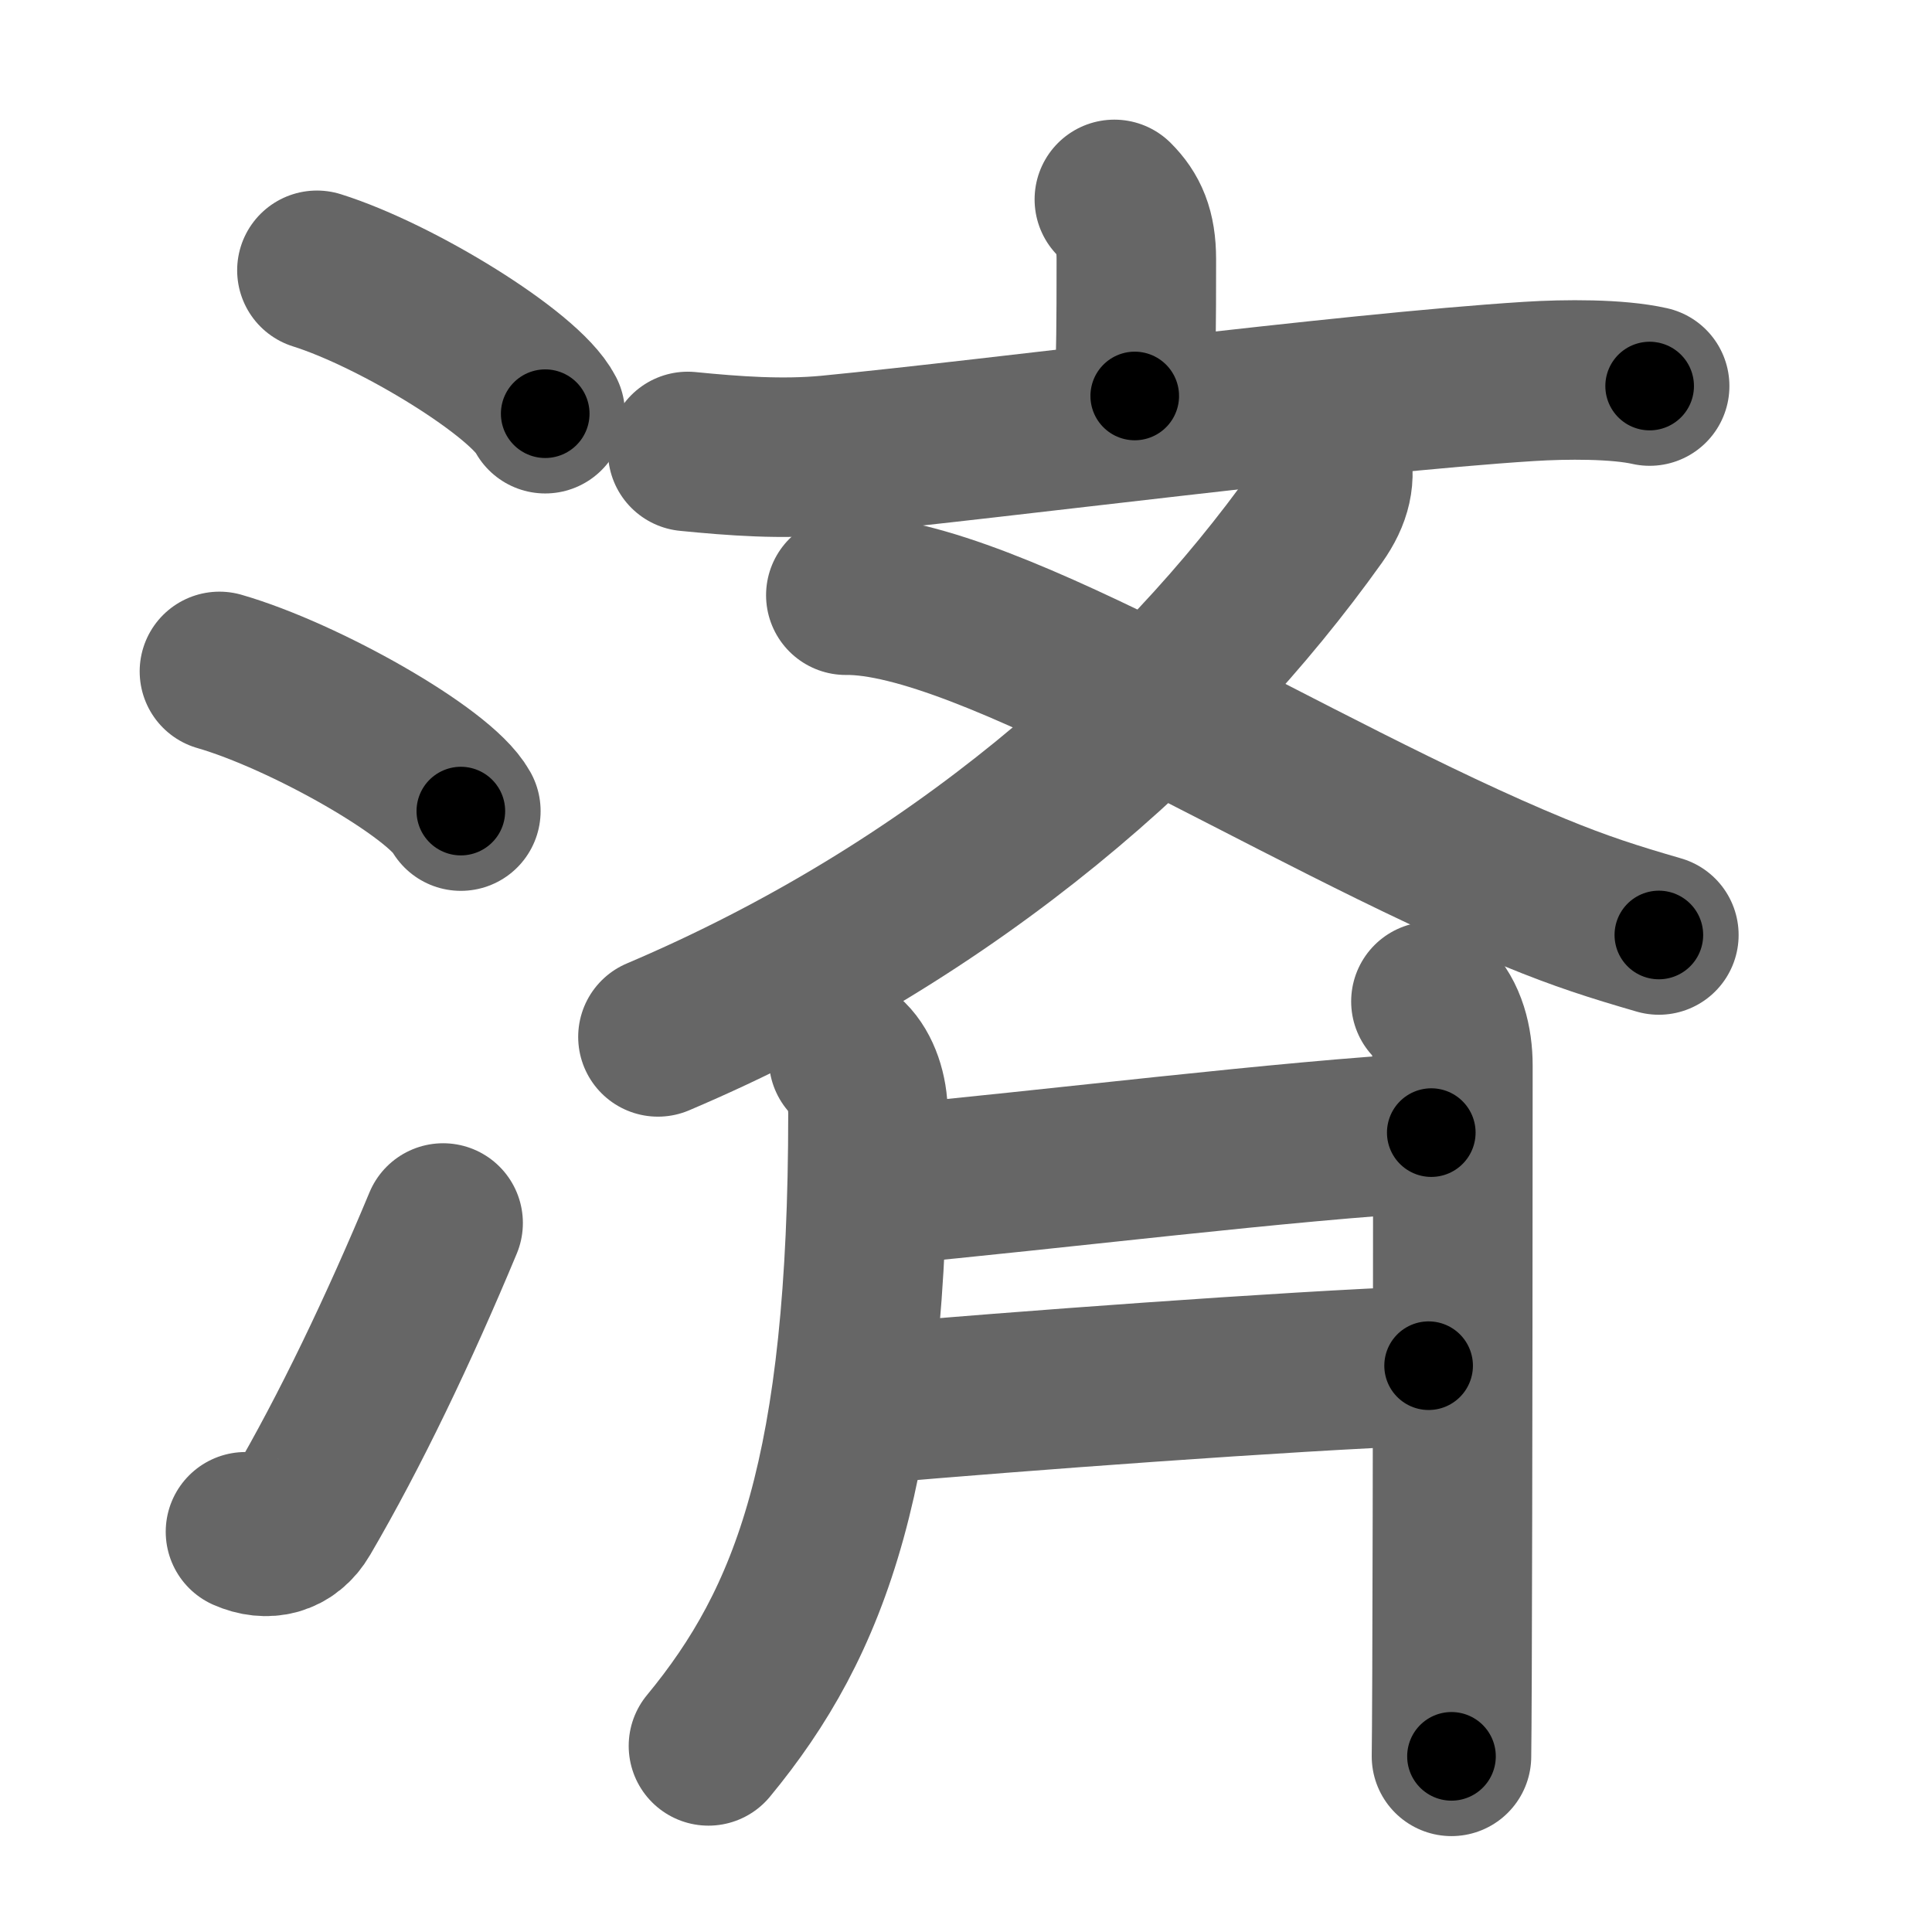 <svg xmlns="http://www.w3.org/2000/svg" width="109" height="109" viewBox="0 0 109 109" id="6e08"><g fill="none" stroke="#666" stroke-width="9" stroke-linecap="round" stroke-linejoin="round"><g><g><path d="M17.88,15.25c4.55,1.43,11.74,5.87,12.88,8.09" /><path d="M12.38,37.88c4.81,1.39,12.42,5.71,13.62,7.88" /><path d="M13.85,86.42c1.2,0.53,2.43,0.27,3.15-0.97C19.75,80.75,22.5,75,25,69" /></g><g p4:phon="斉" xmlns:p4="http://kanjivg.tagaini.net"><g><g><path d="M62.87,11.25c0.82,0.82,1.24,1.75,1.24,3.37c0,4.16-0.02,4.73-0.09,7.72" /><path d="M38.8,25.47c2.62,0.26,5.33,0.46,7.96,0.21c9.74-0.95,29-3.49,39.51-4.16c2.06-0.13,4.98-0.15,6.8,0.26" /></g><g><path d="M75.06,25.75c0.32,1.13,0.09,2.19-0.76,3.39C66.38,40.25,53.88,51.38,37.12,58.5" /><path d="M47.72,33.58c8.03-0.08,25.15,11.13,38.89,16.78c2.58,1.06,4.39,1.64,6.98,2.39" /></g></g><g><path d="M47.88,59.75c0.69,0.68,1.09,1.88,1.09,3.07c0,20.18-3.22,28.68-9,35.68" /><g><g><path d="M49.97,66.86c8.98-0.82,22.9-2.55,30.78-2.96" /></g><g><path d="M49.18,79.2c8.07-0.7,23.3-1.84,31.42-2.15" /></g></g><path d="M80.73,56.5c0.89,0.89,1.24,2.25,1.24,3.62c0,3.36-0.01,24.62-0.05,34.38c-0.01,2.34-0.02,4.01-0.03,4.59" /></g></g></g></g><g fill="none" stroke="#000" stroke-width="5" stroke-linecap="round" stroke-linejoin="round"><g><g><path d="M17.88,15.25c4.55,1.43,11.74,5.87,12.88,8.09" stroke-dasharray="15.4" stroke-dashoffset="15.4"><animate attributeName="stroke-dashoffset" values="15.4;15.4;0" dur="0.154s" fill="freeze" begin="0s;6e08.click" /></path><path d="M12.38,37.88c4.81,1.39,12.42,5.71,13.62,7.88" stroke-dasharray="15.921" stroke-dashoffset="15.921"><animate attributeName="stroke-dashoffset" values="15.921" fill="freeze" begin="6e08.click" /><animate attributeName="stroke-dashoffset" values="15.921;15.921;0" keyTimes="0;0.492;1" dur="0.313s" fill="freeze" begin="0s;6e08.click" /></path><path d="M13.85,86.42c1.2,0.53,2.43,0.27,3.15-0.97C19.75,80.75,22.5,75,25,69" stroke-dasharray="21.96" stroke-dashoffset="21.96"><animate attributeName="stroke-dashoffset" values="21.96" fill="freeze" begin="6e08.click" /><animate attributeName="stroke-dashoffset" values="21.96;21.96;0" keyTimes="0;0.587;1" dur="0.533s" fill="freeze" begin="0s;6e08.click" /></path></g><g p4:phon="斉" xmlns:p4="http://kanjivg.tagaini.net"><g><g><path d="M62.87,11.25c0.82,0.82,1.24,1.75,1.24,3.37c0,4.16-0.02,4.73-0.09,7.72" stroke-dasharray="11.422" stroke-dashoffset="11.422"><animate attributeName="stroke-dashoffset" values="11.422" fill="freeze" begin="6e08.click" /><animate attributeName="stroke-dashoffset" values="11.422;11.422;0" keyTimes="0;0.824;1" dur="0.647s" fill="freeze" begin="0s;6e08.click" /></path><path d="M38.8,25.47c2.62,0.26,5.33,0.46,7.96,0.21c9.74-0.95,29-3.49,39.51-4.16c2.06-0.13,4.98-0.15,6.8,0.26" stroke-dasharray="54.531" stroke-dashoffset="54.531"><animate attributeName="stroke-dashoffset" values="54.531" fill="freeze" begin="6e08.click" /><animate attributeName="stroke-dashoffset" values="54.531;54.531;0" keyTimes="0;0.543;1" dur="1.192s" fill="freeze" begin="0s;6e08.click" /></path></g><g><path d="M75.06,25.75c0.32,1.13,0.09,2.19-0.76,3.39C66.38,40.25,53.88,51.38,37.12,58.5" stroke-dasharray="51.573" stroke-dashoffset="51.573"><animate attributeName="stroke-dashoffset" values="51.573" fill="freeze" begin="6e08.click" /><animate attributeName="stroke-dashoffset" values="51.573;51.573;0" keyTimes="0;0.698;1" dur="1.708s" fill="freeze" begin="0s;6e08.click" /></path><path d="M47.72,33.58c8.03-0.08,25.15,11.13,38.89,16.78c2.58,1.06,4.39,1.64,6.98,2.39" stroke-dasharray="49.935" stroke-dashoffset="49.935"><animate attributeName="stroke-dashoffset" values="49.935" fill="freeze" begin="6e08.click" /><animate attributeName="stroke-dashoffset" values="49.935;49.935;0" keyTimes="0;0.774;1" dur="2.207s" fill="freeze" begin="0s;6e08.click" /></path></g></g><g><path d="M47.88,59.75c0.69,0.68,1.09,1.88,1.09,3.07c0,20.18-3.22,28.68-9,35.68" stroke-dasharray="40.941" stroke-dashoffset="40.941"><animate attributeName="stroke-dashoffset" values="40.941" fill="freeze" begin="6e08.click" /><animate attributeName="stroke-dashoffset" values="40.941;40.941;0" keyTimes="0;0.844;1" dur="2.616s" fill="freeze" begin="0s;6e08.click" /></path><g><g><path d="M49.97,66.86c8.98-0.82,22.9-2.55,30.78-2.96" stroke-dasharray="30.925" stroke-dashoffset="30.925"><animate attributeName="stroke-dashoffset" values="30.925" fill="freeze" begin="6e08.click" /><animate attributeName="stroke-dashoffset" values="30.925;30.925;0" keyTimes="0;0.894;1" dur="2.925s" fill="freeze" begin="0s;6e08.click" /></path></g><g><path d="M49.18,79.2c8.07-0.7,23.3-1.84,31.42-2.15" stroke-dasharray="31.497" stroke-dashoffset="31.497"><animate attributeName="stroke-dashoffset" values="31.497" fill="freeze" begin="6e08.click" /><animate attributeName="stroke-dashoffset" values="31.497;31.497;0" keyTimes="0;0.903;1" dur="3.24s" fill="freeze" begin="0s;6e08.click" /></path></g></g><path d="M80.73,56.5c0.89,0.89,1.24,2.25,1.24,3.62c0,3.36-0.01,24.62-0.05,34.38c-0.01,2.34-0.02,4.01-0.03,4.59" stroke-dasharray="42.896" stroke-dashoffset="42.896"><animate attributeName="stroke-dashoffset" values="42.896" fill="freeze" begin="6e08.click" /><animate attributeName="stroke-dashoffset" values="42.896;42.896;0" keyTimes="0;0.883;1" dur="3.669s" fill="freeze" begin="0s;6e08.click" /></path></g></g></g></g></svg>